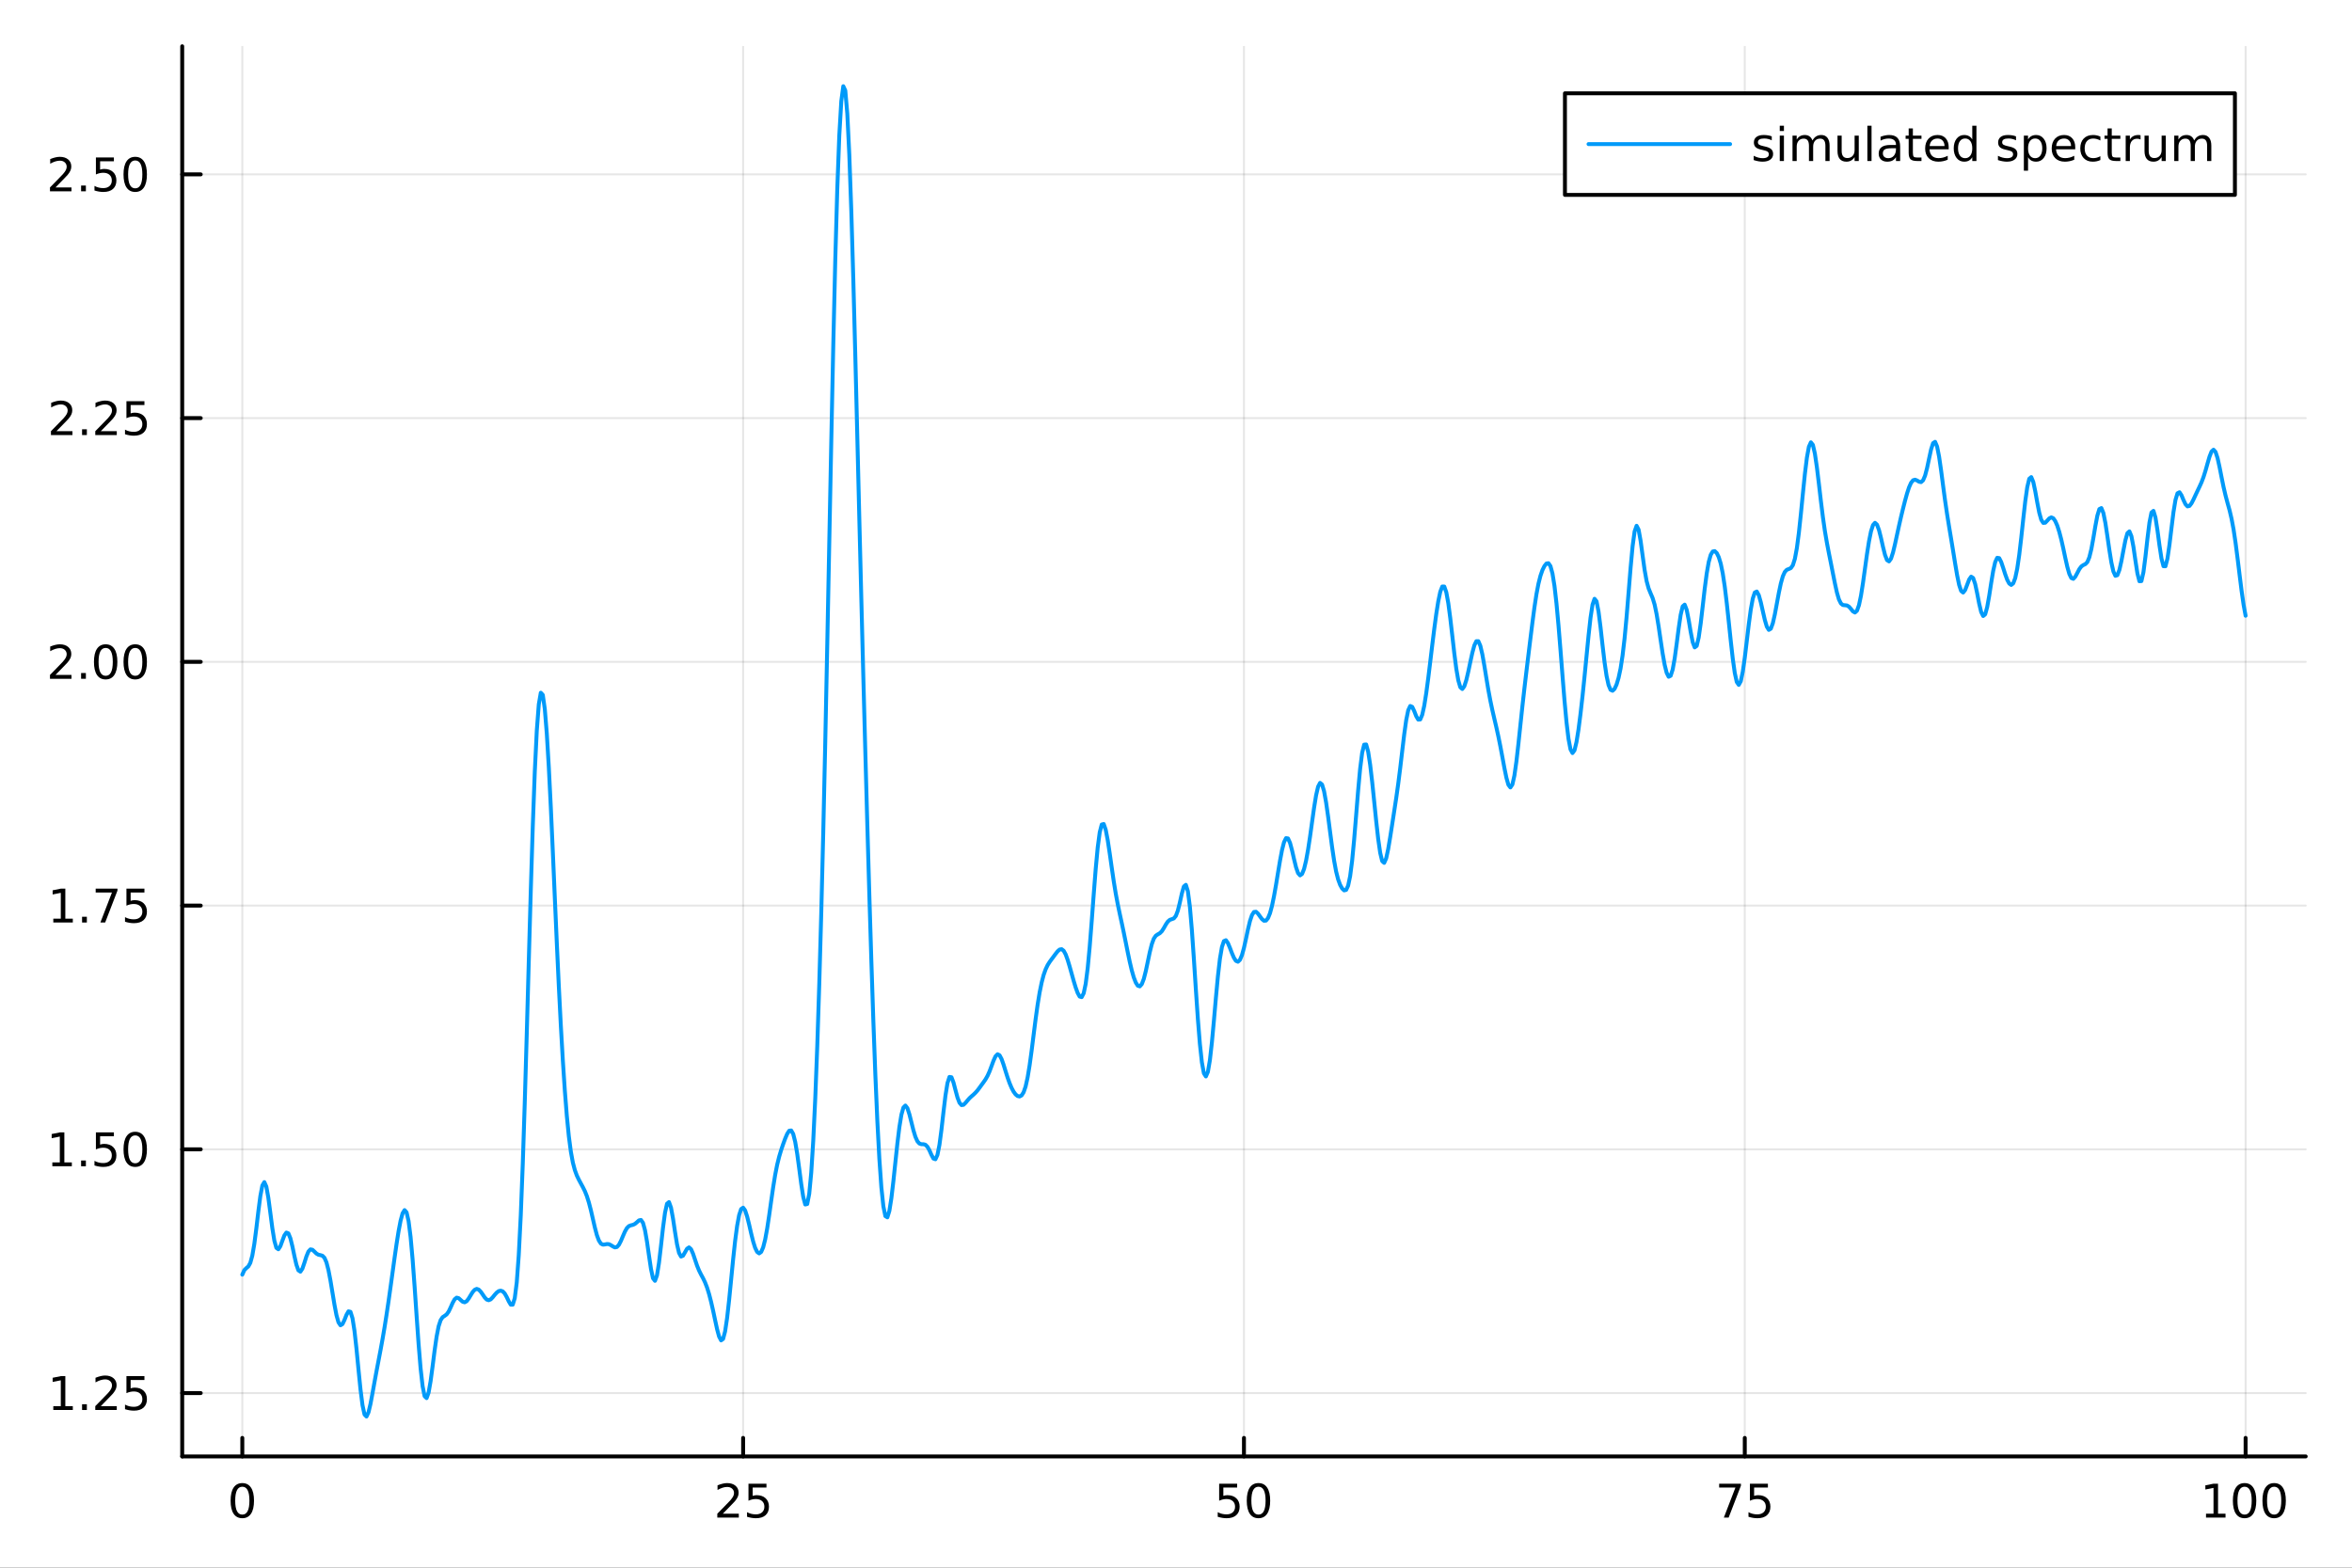 <?xml version="1.0" encoding="utf-8"?>
<svg xmlns="http://www.w3.org/2000/svg" xmlns:xlink="http://www.w3.org/1999/xlink" width="600" height="400" viewBox="0 0 2400 1600">
<rect x="0" y="0" width="2400" height="1600" fill="#333333" stroke="none"/>
<defs>
  <clipPath id="clip060">
    <rect x="0" y="0" width="2400" height="1600"/>
  </clipPath>
</defs>
<path clip-path="url(#clip060)" d="M0 1600 L2400 1600 L2400 0 L0 0  Z" fill="#ffffff" fill-rule="evenodd" fill-opacity="1"/>
<defs>
  <clipPath id="clip061">
    <rect x="480" y="0" width="1681" height="1600"/>
  </clipPath>
</defs>
<path clip-path="url(#clip060)" d="M185.927 1486.45 L2352.76 1486.45 L2352.76 47.244 L185.927 47.244  Z" fill="#ffffff" fill-rule="evenodd" fill-opacity="1"/>
<defs>
  <clipPath id="clip062">
    <rect x="185" y="47" width="2168" height="1440"/>
  </clipPath>
</defs>
<polyline clip-path="url(#clip062)" style="stroke:#000000; stroke-linecap:round; stroke-linejoin:round; stroke-width:2; stroke-opacity:0.1; fill:none" points="247.252,1486.45 247.252,47.244 "/>
<polyline clip-path="url(#clip062)" style="stroke:#000000; stroke-linecap:round; stroke-linejoin:round; stroke-width:2; stroke-opacity:0.1; fill:none" points="758.297,1486.45 758.297,47.244 "/>
<polyline clip-path="url(#clip062)" style="stroke:#000000; stroke-linecap:round; stroke-linejoin:round; stroke-width:2; stroke-opacity:0.1; fill:none" points="1269.34,1486.45 1269.34,47.244 "/>
<polyline clip-path="url(#clip062)" style="stroke:#000000; stroke-linecap:round; stroke-linejoin:round; stroke-width:2; stroke-opacity:0.1; fill:none" points="1780.39,1486.45 1780.39,47.244 "/>
<polyline clip-path="url(#clip062)" style="stroke:#000000; stroke-linecap:round; stroke-linejoin:round; stroke-width:2; stroke-opacity:0.1; fill:none" points="2291.43,1486.45 2291.43,47.244 "/>
<polyline clip-path="url(#clip060)" style="stroke:#000000; stroke-linecap:round; stroke-linejoin:round; stroke-width:4; stroke-opacity:1; fill:none" points="185.927,1486.45 2352.76,1486.45 "/>
<polyline clip-path="url(#clip060)" style="stroke:#000000; stroke-linecap:round; stroke-linejoin:round; stroke-width:4; stroke-opacity:1; fill:none" points="247.252,1486.45 247.252,1467.55 "/>
<polyline clip-path="url(#clip060)" style="stroke:#000000; stroke-linecap:round; stroke-linejoin:round; stroke-width:4; stroke-opacity:1; fill:none" points="758.297,1486.45 758.297,1467.55 "/>
<polyline clip-path="url(#clip060)" style="stroke:#000000; stroke-linecap:round; stroke-linejoin:round; stroke-width:4; stroke-opacity:1; fill:none" points="1269.34,1486.45 1269.34,1467.55 "/>
<polyline clip-path="url(#clip060)" style="stroke:#000000; stroke-linecap:round; stroke-linejoin:round; stroke-width:4; stroke-opacity:1; fill:none" points="1780.39,1486.45 1780.39,1467.55 "/>
<polyline clip-path="url(#clip060)" style="stroke:#000000; stroke-linecap:round; stroke-linejoin:round; stroke-width:4; stroke-opacity:1; fill:none" points="2291.43,1486.45 2291.43,1467.55 "/>
<path clip-path="url(#clip060)" d="M247.252 1517.37 Q243.641 1517.37 241.812 1520.93 Q240.007 1524.47 240.007 1531.6 Q240.007 1538.71 241.812 1542.27 Q243.641 1545.82 247.252 1545.82 Q250.886 1545.82 252.692 1542.27 Q254.521 1538.71 254.521 1531.6 Q254.521 1524.47 252.692 1520.93 Q250.886 1517.37 247.252 1517.37 M247.252 1513.66 Q253.062 1513.66 256.118 1518.27 Q259.197 1522.85 259.197 1531.6 Q259.197 1540.33 256.118 1544.94 Q253.062 1549.52 247.252 1549.52 Q241.442 1549.52 238.363 1544.94 Q235.308 1540.33 235.308 1531.6 Q235.308 1522.85 238.363 1518.27 Q241.442 1513.66 247.252 1513.66 Z" fill="#000000" fill-rule="nonzero" fill-opacity="1" /><path clip-path="url(#clip060)" d="M737.568 1544.91 L753.887 1544.91 L753.887 1548.85 L731.943 1548.85 L731.943 1544.91 Q734.605 1542.16 739.188 1537.53 Q743.795 1532.88 744.975 1531.53 Q747.22 1529.01 748.1 1527.27 Q749.003 1525.51 749.003 1523.82 Q749.003 1521.07 747.058 1519.33 Q745.137 1517.6 742.035 1517.6 Q739.836 1517.6 737.382 1518.36 Q734.952 1519.13 732.174 1520.68 L732.174 1515.95 Q734.998 1514.82 737.452 1514.24 Q739.906 1513.66 741.943 1513.66 Q747.313 1513.66 750.507 1516.35 Q753.702 1519.03 753.702 1523.52 Q753.702 1525.65 752.892 1527.57 Q752.105 1529.47 749.998 1532.07 Q749.419 1532.74 746.318 1535.95 Q743.216 1539.15 737.568 1544.91 Z" fill="#000000" fill-rule="nonzero" fill-opacity="1" /><path clip-path="url(#clip060)" d="M763.748 1514.29 L782.104 1514.29 L782.104 1518.22 L768.03 1518.22 L768.03 1526.7 Q769.049 1526.35 770.068 1526.19 Q771.086 1526 772.105 1526 Q777.892 1526 781.271 1529.17 Q784.651 1532.34 784.651 1537.76 Q784.651 1543.34 781.179 1546.44 Q777.706 1549.52 771.387 1549.52 Q769.211 1549.52 766.943 1549.15 Q764.697 1548.78 762.29 1548.04 L762.29 1543.34 Q764.373 1544.47 766.595 1545.03 Q768.818 1545.58 771.294 1545.58 Q775.299 1545.58 777.637 1543.48 Q779.975 1541.37 779.975 1537.76 Q779.975 1534.15 777.637 1532.04 Q775.299 1529.94 771.294 1529.94 Q769.419 1529.94 767.544 1530.35 Q765.693 1530.77 763.748 1531.65 L763.748 1514.29 Z" fill="#000000" fill-rule="nonzero" fill-opacity="1" /><path clip-path="url(#clip060)" d="M1244.04 1514.29 L1262.4 1514.29 L1262.4 1518.22 L1248.32 1518.22 L1248.32 1526.7 Q1249.34 1526.35 1250.36 1526.19 Q1251.38 1526 1252.4 1526 Q1258.18 1526 1261.56 1529.17 Q1264.94 1532.34 1264.94 1537.76 Q1264.94 1543.34 1261.47 1546.44 Q1258 1549.52 1251.68 1549.52 Q1249.5 1549.52 1247.23 1549.15 Q1244.99 1548.78 1242.58 1548.04 L1242.58 1543.34 Q1244.67 1544.47 1246.89 1545.03 Q1249.11 1545.58 1251.59 1545.58 Q1255.59 1545.58 1257.93 1543.48 Q1260.27 1541.37 1260.27 1537.76 Q1260.27 1534.15 1257.93 1532.04 Q1255.59 1529.94 1251.59 1529.94 Q1249.71 1529.94 1247.84 1530.35 Q1245.98 1530.77 1244.04 1531.65 L1244.04 1514.29 Z" fill="#000000" fill-rule="nonzero" fill-opacity="1" /><path clip-path="url(#clip060)" d="M1284.16 1517.37 Q1280.54 1517.37 1278.72 1520.93 Q1276.91 1524.47 1276.91 1531.6 Q1276.91 1538.71 1278.72 1542.27 Q1280.54 1545.82 1284.16 1545.82 Q1287.79 1545.82 1289.6 1542.27 Q1291.42 1538.71 1291.42 1531.6 Q1291.42 1524.47 1289.6 1520.93 Q1287.79 1517.37 1284.16 1517.37 M1284.16 1513.66 Q1289.97 1513.66 1293.02 1518.27 Q1296.1 1522.85 1296.1 1531.6 Q1296.1 1540.33 1293.02 1544.94 Q1289.97 1549.52 1284.16 1549.52 Q1278.35 1549.52 1275.27 1544.94 Q1272.21 1540.33 1272.21 1531.6 Q1272.21 1522.85 1275.27 1518.27 Q1278.35 1513.66 1284.16 1513.66 Z" fill="#000000" fill-rule="nonzero" fill-opacity="1" /><path clip-path="url(#clip060)" d="M1754.24 1514.29 L1776.46 1514.29 L1776.46 1516.28 L1763.92 1548.85 L1759.03 1548.85 L1770.84 1518.22 L1754.24 1518.22 L1754.24 1514.29 Z" fill="#000000" fill-rule="nonzero" fill-opacity="1" /><path clip-path="url(#clip060)" d="M1785.63 1514.29 L1803.99 1514.29 L1803.99 1518.22 L1789.91 1518.22 L1789.91 1526.7 Q1790.93 1526.35 1791.95 1526.19 Q1792.97 1526 1793.99 1526 Q1799.77 1526 1803.15 1529.17 Q1806.53 1532.34 1806.53 1537.76 Q1806.53 1543.34 1803.06 1546.44 Q1799.59 1549.52 1793.27 1549.52 Q1791.09 1549.52 1788.82 1549.15 Q1786.58 1548.78 1784.17 1548.04 L1784.17 1543.34 Q1786.25 1544.47 1788.48 1545.03 Q1790.7 1545.58 1793.18 1545.58 Q1797.18 1545.58 1799.52 1543.48 Q1801.86 1541.37 1801.86 1537.76 Q1801.86 1534.15 1799.52 1532.04 Q1797.18 1529.94 1793.18 1529.94 Q1791.3 1529.94 1789.43 1530.35 Q1787.57 1530.77 1785.63 1531.65 L1785.63 1514.29 Z" fill="#000000" fill-rule="nonzero" fill-opacity="1" /><path clip-path="url(#clip060)" d="M2251.04 1544.91 L2258.68 1544.91 L2258.68 1518.55 L2250.37 1520.21 L2250.37 1515.95 L2258.63 1514.29 L2263.31 1514.29 L2263.31 1544.91 L2270.94 1544.91 L2270.94 1548.85 L2251.04 1548.85 L2251.04 1544.91 Z" fill="#000000" fill-rule="nonzero" fill-opacity="1" /><path clip-path="url(#clip060)" d="M2290.39 1517.37 Q2286.78 1517.37 2284.95 1520.93 Q2283.14 1524.47 2283.14 1531.6 Q2283.14 1538.71 2284.95 1542.27 Q2286.78 1545.82 2290.39 1545.82 Q2294.02 1545.82 2295.83 1542.27 Q2297.66 1538.71 2297.66 1531.6 Q2297.66 1524.47 2295.83 1520.93 Q2294.02 1517.37 2290.39 1517.37 M2290.39 1513.66 Q2296.2 1513.66 2299.25 1518.27 Q2302.33 1522.85 2302.33 1531.6 Q2302.33 1540.33 2299.25 1544.94 Q2296.2 1549.52 2290.39 1549.52 Q2284.58 1549.52 2281.5 1544.94 Q2278.44 1540.33 2278.44 1531.6 Q2278.44 1522.85 2281.5 1518.27 Q2284.58 1513.66 2290.39 1513.66 Z" fill="#000000" fill-rule="nonzero" fill-opacity="1" /><path clip-path="url(#clip060)" d="M2320.55 1517.37 Q2316.94 1517.37 2315.11 1520.93 Q2313.31 1524.47 2313.31 1531.6 Q2313.31 1538.71 2315.11 1542.27 Q2316.94 1545.82 2320.55 1545.82 Q2324.19 1545.82 2325.99 1542.27 Q2327.82 1538.71 2327.82 1531.6 Q2327.82 1524.47 2325.99 1520.93 Q2324.19 1517.37 2320.55 1517.37 M2320.55 1513.66 Q2326.36 1513.66 2329.42 1518.27 Q2332.5 1522.85 2332.5 1531.6 Q2332.5 1540.33 2329.42 1544.94 Q2326.36 1549.52 2320.55 1549.52 Q2314.74 1549.52 2311.66 1544.94 Q2308.61 1540.33 2308.61 1531.6 Q2308.61 1522.85 2311.66 1518.27 Q2314.74 1513.66 2320.55 1513.66 Z" fill="#000000" fill-rule="nonzero" fill-opacity="1" /><polyline clip-path="url(#clip062)" style="stroke:#000000; stroke-linecap:round; stroke-linejoin:round; stroke-width:2; stroke-opacity:0.1; fill:none" points="185.927,1421.78 2352.76,1421.78 "/>
<polyline clip-path="url(#clip062)" style="stroke:#000000; stroke-linecap:round; stroke-linejoin:round; stroke-width:2; stroke-opacity:0.1; fill:none" points="185.927,1173.02 2352.76,1173.02 "/>
<polyline clip-path="url(#clip062)" style="stroke:#000000; stroke-linecap:round; stroke-linejoin:round; stroke-width:2; stroke-opacity:0.1; fill:none" points="185.927,924.256 2352.76,924.256 "/>
<polyline clip-path="url(#clip062)" style="stroke:#000000; stroke-linecap:round; stroke-linejoin:round; stroke-width:2; stroke-opacity:0.1; fill:none" points="185.927,675.492 2352.76,675.492 "/>
<polyline clip-path="url(#clip062)" style="stroke:#000000; stroke-linecap:round; stroke-linejoin:round; stroke-width:2; stroke-opacity:0.1; fill:none" points="185.927,426.728 2352.76,426.728 "/>
<polyline clip-path="url(#clip062)" style="stroke:#000000; stroke-linecap:round; stroke-linejoin:round; stroke-width:2; stroke-opacity:0.1; fill:none" points="185.927,177.965 2352.76,177.965 "/>
<polyline clip-path="url(#clip060)" style="stroke:#000000; stroke-linecap:round; stroke-linejoin:round; stroke-width:4; stroke-opacity:1; fill:none" points="185.927,1486.45 185.927,47.244 "/>
<polyline clip-path="url(#clip060)" style="stroke:#000000; stroke-linecap:round; stroke-linejoin:round; stroke-width:4; stroke-opacity:1; fill:none" points="185.927,1421.78 204.824,1421.78 "/>
<polyline clip-path="url(#clip060)" style="stroke:#000000; stroke-linecap:round; stroke-linejoin:round; stroke-width:4; stroke-opacity:1; fill:none" points="185.927,1173.02 204.824,1173.02 "/>
<polyline clip-path="url(#clip060)" style="stroke:#000000; stroke-linecap:round; stroke-linejoin:round; stroke-width:4; stroke-opacity:1; fill:none" points="185.927,924.256 204.824,924.256 "/>
<polyline clip-path="url(#clip060)" style="stroke:#000000; stroke-linecap:round; stroke-linejoin:round; stroke-width:4; stroke-opacity:1; fill:none" points="185.927,675.492 204.824,675.492 "/>
<polyline clip-path="url(#clip060)" style="stroke:#000000; stroke-linecap:round; stroke-linejoin:round; stroke-width:4; stroke-opacity:1; fill:none" points="185.927,426.728 204.824,426.728 "/>
<polyline clip-path="url(#clip060)" style="stroke:#000000; stroke-linecap:round; stroke-linejoin:round; stroke-width:4; stroke-opacity:1; fill:none" points="185.927,177.965 204.824,177.965 "/>
<path clip-path="url(#clip060)" d="M54.395 1435.13 L62.034 1435.13 L62.034 1408.76 L53.724 1410.43 L53.724 1406.17 L61.987 1404.5 L66.663 1404.5 L66.663 1435.13 L74.302 1435.13 L74.302 1439.06 L54.395 1439.06 L54.395 1435.13 Z" fill="#000000" fill-rule="nonzero" fill-opacity="1" /><path clip-path="url(#clip060)" d="M83.747 1433.18 L88.631 1433.18 L88.631 1439.06 L83.747 1439.06 L83.747 1433.18 Z" fill="#000000" fill-rule="nonzero" fill-opacity="1" /><path clip-path="url(#clip060)" d="M102.844 1435.13 L119.163 1435.13 L119.163 1439.06 L97.219 1439.06 L97.219 1435.13 Q99.881 1432.37 104.464 1427.74 Q109.071 1423.09 110.251 1421.75 Q112.496 1419.23 113.376 1417.49 Q114.279 1415.73 114.279 1414.04 Q114.279 1411.29 112.334 1409.55 Q110.413 1407.81 107.311 1407.81 Q105.112 1407.81 102.659 1408.58 Q100.228 1409.34 97.45 1410.89 L97.45 1406.17 Q100.274 1405.04 102.728 1404.46 Q105.182 1403.88 107.219 1403.88 Q112.589 1403.88 115.783 1406.56 Q118.978 1409.25 118.978 1413.74 Q118.978 1415.87 118.168 1417.79 Q117.381 1419.69 115.274 1422.28 Q114.695 1422.95 111.594 1426.17 Q108.492 1429.36 102.844 1435.13 Z" fill="#000000" fill-rule="nonzero" fill-opacity="1" /><path clip-path="url(#clip060)" d="M129.024 1404.5 L147.38 1404.5 L147.38 1408.44 L133.306 1408.44 L133.306 1416.91 Q134.325 1416.56 135.344 1416.4 Q136.362 1416.22 137.381 1416.22 Q143.168 1416.22 146.547 1419.39 Q149.927 1422.56 149.927 1427.98 Q149.927 1433.55 146.455 1436.66 Q142.982 1439.73 136.663 1439.73 Q134.487 1439.73 132.219 1439.36 Q129.973 1438.99 127.566 1438.25 L127.566 1433.55 Q129.649 1434.69 131.871 1435.24 Q134.094 1435.8 136.57 1435.8 Q140.575 1435.8 142.913 1433.69 Q145.251 1431.59 145.251 1427.98 Q145.251 1424.36 142.913 1422.26 Q140.575 1420.15 136.57 1420.15 Q134.695 1420.15 132.82 1420.57 Q130.969 1420.98 129.024 1421.86 L129.024 1404.5 Z" fill="#000000" fill-rule="nonzero" fill-opacity="1" /><path clip-path="url(#clip060)" d="M53.4 1186.36 L61.038 1186.36 L61.038 1160 L52.728 1161.67 L52.728 1157.41 L60.992 1155.74 L65.668 1155.74 L65.668 1186.36 L73.307 1186.36 L73.307 1190.3 L53.4 1190.3 L53.4 1186.36 Z" fill="#000000" fill-rule="nonzero" fill-opacity="1" /><path clip-path="url(#clip060)" d="M82.751 1184.42 L87.635 1184.42 L87.635 1190.3 L82.751 1190.3 L82.751 1184.42 Z" fill="#000000" fill-rule="nonzero" fill-opacity="1" /><path clip-path="url(#clip060)" d="M97.867 1155.74 L116.223 1155.74 L116.223 1159.67 L102.149 1159.67 L102.149 1168.15 Q103.168 1167.8 104.186 1167.64 Q105.205 1167.45 106.223 1167.45 Q112.01 1167.45 115.39 1170.62 Q118.77 1173.8 118.77 1179.21 Q118.77 1184.79 115.297 1187.89 Q111.825 1190.97 105.506 1190.97 Q103.33 1190.97 101.061 1190.6 Q98.816 1190.23 96.409 1189.49 L96.409 1184.79 Q98.492 1185.92 100.714 1186.48 Q102.936 1187.04 105.413 1187.04 Q109.418 1187.04 111.756 1184.93 Q114.094 1182.82 114.094 1179.21 Q114.094 1175.6 111.756 1173.49 Q109.418 1171.39 105.413 1171.39 Q103.538 1171.39 101.663 1171.8 Q99.811 1172.22 97.867 1173.1 L97.867 1155.74 Z" fill="#000000" fill-rule="nonzero" fill-opacity="1" /><path clip-path="url(#clip060)" d="M137.982 1158.82 Q134.371 1158.82 132.543 1162.38 Q130.737 1165.92 130.737 1173.05 Q130.737 1180.16 132.543 1183.73 Q134.371 1187.27 137.982 1187.27 Q141.617 1187.27 143.422 1183.73 Q145.251 1180.16 145.251 1173.05 Q145.251 1165.92 143.422 1162.38 Q141.617 1158.82 137.982 1158.82 M137.982 1155.11 Q143.793 1155.11 146.848 1159.72 Q149.927 1164.3 149.927 1173.05 Q149.927 1181.78 146.848 1186.39 Q143.793 1190.97 137.982 1190.97 Q132.172 1190.97 129.094 1186.39 Q126.038 1181.78 126.038 1173.05 Q126.038 1164.3 129.094 1159.72 Q132.172 1155.11 137.982 1155.11 Z" fill="#000000" fill-rule="nonzero" fill-opacity="1" /><path clip-path="url(#clip060)" d="M54.395 937.601 L62.034 937.601 L62.034 911.235 L53.724 912.902 L53.724 908.643 L61.987 906.976 L66.663 906.976 L66.663 937.601 L74.302 937.601 L74.302 941.536 L54.395 941.536 L54.395 937.601 Z" fill="#000000" fill-rule="nonzero" fill-opacity="1" /><path clip-path="url(#clip060)" d="M83.747 935.656 L88.631 935.656 L88.631 941.536 L83.747 941.536 L83.747 935.656 Z" fill="#000000" fill-rule="nonzero" fill-opacity="1" /><path clip-path="url(#clip060)" d="M97.635 906.976 L119.857 906.976 L119.857 908.967 L107.311 941.536 L102.427 941.536 L114.233 910.911 L97.635 910.911 L97.635 906.976 Z" fill="#000000" fill-rule="nonzero" fill-opacity="1" /><path clip-path="url(#clip060)" d="M129.024 906.976 L147.38 906.976 L147.38 910.911 L133.306 910.911 L133.306 919.383 Q134.325 919.036 135.344 918.874 Q136.362 918.689 137.381 918.689 Q143.168 918.689 146.547 921.86 Q149.927 925.031 149.927 930.448 Q149.927 936.027 146.455 939.129 Q142.982 942.207 136.663 942.207 Q134.487 942.207 132.219 941.837 Q129.973 941.467 127.566 940.726 L127.566 936.027 Q129.649 937.161 131.871 937.717 Q134.094 938.272 136.57 938.272 Q140.575 938.272 142.913 936.166 Q145.251 934.059 145.251 930.448 Q145.251 926.837 142.913 924.73 Q140.575 922.624 136.57 922.624 Q134.695 922.624 132.82 923.041 Q130.969 923.457 129.024 924.337 L129.024 906.976 Z" fill="#000000" fill-rule="nonzero" fill-opacity="1" /><path clip-path="url(#clip060)" d="M56.617 688.837 L72.936 688.837 L72.936 692.772 L50.992 692.772 L50.992 688.837 Q53.654 686.082 58.237 681.453 Q62.844 676.8 64.025 675.457 Q66.27 672.934 67.149 671.198 Q68.052 669.439 68.052 667.749 Q68.052 664.995 66.108 663.258 Q64.186 661.522 61.085 661.522 Q58.886 661.522 56.432 662.286 Q54.001 663.05 51.224 664.601 L51.224 659.879 Q54.048 658.745 56.501 658.166 Q58.955 657.587 60.992 657.587 Q66.362 657.587 69.557 660.272 Q72.751 662.957 72.751 667.448 Q72.751 669.578 71.941 671.499 Q71.154 673.397 69.048 675.99 Q68.469 676.661 65.367 679.879 Q62.265 683.073 56.617 688.837 Z" fill="#000000" fill-rule="nonzero" fill-opacity="1" /><path clip-path="url(#clip060)" d="M82.751 686.893 L87.635 686.893 L87.635 692.772 L82.751 692.772 L82.751 686.893 Z" fill="#000000" fill-rule="nonzero" fill-opacity="1" /><path clip-path="url(#clip060)" d="M107.821 661.291 Q104.209 661.291 102.381 664.856 Q100.575 668.397 100.575 675.527 Q100.575 682.633 102.381 686.198 Q104.209 689.74 107.821 689.74 Q111.455 689.74 113.26 686.198 Q115.089 682.633 115.089 675.527 Q115.089 668.397 113.26 664.856 Q111.455 661.291 107.821 661.291 M107.821 657.587 Q113.631 657.587 116.686 662.194 Q119.765 666.777 119.765 675.527 Q119.765 684.254 116.686 688.86 Q113.631 693.443 107.821 693.443 Q102.01 693.443 98.932 688.86 Q95.876 684.254 95.876 675.527 Q95.876 666.777 98.932 662.194 Q102.01 657.587 107.821 657.587 Z" fill="#000000" fill-rule="nonzero" fill-opacity="1" /><path clip-path="url(#clip060)" d="M137.982 661.291 Q134.371 661.291 132.543 664.856 Q130.737 668.397 130.737 675.527 Q130.737 682.633 132.543 686.198 Q134.371 689.74 137.982 689.74 Q141.617 689.74 143.422 686.198 Q145.251 682.633 145.251 675.527 Q145.251 668.397 143.422 664.856 Q141.617 661.291 137.982 661.291 M137.982 657.587 Q143.793 657.587 146.848 662.194 Q149.927 666.777 149.927 675.527 Q149.927 684.254 146.848 688.86 Q143.793 693.443 137.982 693.443 Q132.172 693.443 129.094 688.86 Q126.038 684.254 126.038 675.527 Q126.038 666.777 129.094 662.194 Q132.172 657.587 137.982 657.587 Z" fill="#000000" fill-rule="nonzero" fill-opacity="1" /><path clip-path="url(#clip060)" d="M57.612 440.073 L73.932 440.073 L73.932 444.008 L51.987 444.008 L51.987 440.073 Q54.65 437.319 59.233 432.689 Q63.839 428.036 65.02 426.694 Q67.265 424.17 68.145 422.434 Q69.048 420.675 69.048 418.985 Q69.048 416.231 67.103 414.495 Q65.182 412.759 62.08 412.759 Q59.881 412.759 57.427 413.522 Q54.997 414.286 52.219 415.837 L52.219 411.115 Q55.043 409.981 57.497 409.402 Q59.95 408.823 61.987 408.823 Q67.358 408.823 70.552 411.509 Q73.747 414.194 73.747 418.684 Q73.747 420.814 72.936 422.735 Q72.149 424.633 70.043 427.226 Q69.464 427.897 66.362 431.115 Q63.261 434.309 57.612 440.073 Z" fill="#000000" fill-rule="nonzero" fill-opacity="1" /><path clip-path="url(#clip060)" d="M83.747 438.129 L88.631 438.129 L88.631 444.008 L83.747 444.008 L83.747 438.129 Z" fill="#000000" fill-rule="nonzero" fill-opacity="1" /><path clip-path="url(#clip060)" d="M102.844 440.073 L119.163 440.073 L119.163 444.008 L97.219 444.008 L97.219 440.073 Q99.881 437.319 104.464 432.689 Q109.071 428.036 110.251 426.694 Q112.496 424.17 113.376 422.434 Q114.279 420.675 114.279 418.985 Q114.279 416.231 112.334 414.495 Q110.413 412.759 107.311 412.759 Q105.112 412.759 102.659 413.522 Q100.228 414.286 97.45 415.837 L97.45 411.115 Q100.274 409.981 102.728 409.402 Q105.182 408.823 107.219 408.823 Q112.589 408.823 115.783 411.509 Q118.978 414.194 118.978 418.684 Q118.978 420.814 118.168 422.735 Q117.381 424.633 115.274 427.226 Q114.695 427.897 111.594 431.115 Q108.492 434.309 102.844 440.073 Z" fill="#000000" fill-rule="nonzero" fill-opacity="1" /><path clip-path="url(#clip060)" d="M129.024 409.448 L147.38 409.448 L147.38 413.383 L133.306 413.383 L133.306 421.856 Q134.325 421.508 135.344 421.346 Q136.362 421.161 137.381 421.161 Q143.168 421.161 146.547 424.333 Q149.927 427.504 149.927 432.92 Q149.927 438.499 146.455 441.601 Q142.982 444.68 136.663 444.68 Q134.487 444.68 132.219 444.309 Q129.973 443.939 127.566 443.198 L127.566 438.499 Q129.649 439.633 131.871 440.189 Q134.094 440.744 136.57 440.744 Q140.575 440.744 142.913 438.638 Q145.251 436.532 145.251 432.92 Q145.251 429.309 142.913 427.203 Q140.575 425.096 136.57 425.096 Q134.695 425.096 132.82 425.513 Q130.969 425.93 129.024 426.809 L129.024 409.448 Z" fill="#000000" fill-rule="nonzero" fill-opacity="1" /><path clip-path="url(#clip060)" d="M56.617 191.309 L72.936 191.309 L72.936 195.245 L50.992 195.245 L50.992 191.309 Q53.654 188.555 58.237 183.925 Q62.844 179.272 64.025 177.93 Q66.27 175.407 67.149 173.671 Q68.052 171.911 68.052 170.222 Q68.052 167.467 66.108 165.731 Q64.186 163.995 61.085 163.995 Q58.886 163.995 56.432 164.759 Q54.001 165.522 51.224 167.073 L51.224 162.351 Q54.048 161.217 56.501 160.638 Q58.955 160.06 60.992 160.06 Q66.362 160.06 69.557 162.745 Q72.751 165.43 72.751 169.921 Q72.751 172.05 71.941 173.971 Q71.154 175.87 69.048 178.462 Q68.469 179.133 65.367 182.351 Q62.265 185.546 56.617 191.309 Z" fill="#000000" fill-rule="nonzero" fill-opacity="1" /><path clip-path="url(#clip060)" d="M82.751 189.365 L87.635 189.365 L87.635 195.245 L82.751 195.245 L82.751 189.365 Z" fill="#000000" fill-rule="nonzero" fill-opacity="1" /><path clip-path="url(#clip060)" d="M97.867 160.685 L116.223 160.685 L116.223 164.62 L102.149 164.62 L102.149 173.092 Q103.168 172.745 104.186 172.583 Q105.205 172.397 106.223 172.397 Q112.01 172.397 115.39 175.569 Q118.77 178.74 118.77 184.157 Q118.77 189.735 115.297 192.837 Q111.825 195.916 105.506 195.916 Q103.33 195.916 101.061 195.545 Q98.816 195.175 96.409 194.434 L96.409 189.735 Q98.492 190.87 100.714 191.425 Q102.936 191.981 105.413 191.981 Q109.418 191.981 111.756 189.874 Q114.094 187.768 114.094 184.157 Q114.094 180.546 111.756 178.439 Q109.418 176.333 105.413 176.333 Q103.538 176.333 101.663 176.749 Q99.811 177.166 97.867 178.046 L97.867 160.685 Z" fill="#000000" fill-rule="nonzero" fill-opacity="1" /><path clip-path="url(#clip060)" d="M137.982 163.763 Q134.371 163.763 132.543 167.328 Q130.737 170.87 130.737 177.999 Q130.737 185.106 132.543 188.67 Q134.371 192.212 137.982 192.212 Q141.617 192.212 143.422 188.67 Q145.251 185.106 145.251 177.999 Q145.251 170.87 143.422 167.328 Q141.617 163.763 137.982 163.763 M137.982 160.06 Q143.793 160.06 146.848 164.666 Q149.927 169.249 149.927 177.999 Q149.927 186.726 146.848 191.333 Q143.793 195.916 137.982 195.916 Q132.172 195.916 129.094 191.333 Q126.038 186.726 126.038 177.999 Q126.038 169.249 129.094 164.666 Q132.172 160.06 137.982 160.06 Z" fill="#000000" fill-rule="nonzero" fill-opacity="1" /><polyline clip-path="url(#clip062)" style="stroke:#009af9; stroke-linecap:round; stroke-linejoin:round; stroke-width:4; stroke-opacity:1; fill:none" points="247.252,1300.91 249.296,1296.35 251.34,1294.26 253.385,1292.56 255.429,1288.88 257.473,1281.47 259.517,1269.51 261.561,1253.79 263.606,1236.49 265.65,1220.76 267.694,1209.97 269.738,1206.49 271.782,1211.05 273.826,1222.51 275.871,1237.93 277.915,1253.66 279.959,1266.27 282.003,1273.55 284.047,1275.03 286.092,1271.89 288.136,1266.29 290.18,1260.9 292.224,1257.97 294.268,1258.8 296.312,1263.78 298.357,1272.04 300.401,1281.86 302.445,1290.74 304.489,1296.52 306.533,1297.87 308.577,1294.78 310.622,1288.84 312.666,1282.33 314.71,1277.35 316.754,1275.13 318.798,1275.49 320.843,1277.38 322.887,1279.4 324.931,1280.59 326.975,1281.01 329.019,1281.62 331.063,1283.67 333.108,1288.38 335.152,1296.24 337.196,1306.88 339.24,1319.22 341.284,1331.6 343.329,1342.27 345.373,1349.55 347.417,1352.61 349.461,1351.4 351.505,1347.16 353.549,1341.94 355.594,1338.36 357.638,1338.87 359.682,1345.38 361.726,1358.35 363.77,1376.67 365.814,1397.81 367.859,1418.17 369.903,1434.22 371.947,1443.65 373.991,1445.72 376.035,1441.4 378.08,1432.75 380.124,1421.82 382.168,1410.46 384.212,1399.35 386.256,1388.62 388.3,1377.91 390.345,1366.72 392.389,1354.76 394.433,1341.83 396.477,1328.06 398.521,1313.55 400.566,1298.67 402.61,1283.81 404.654,1269.57 406.698,1256.66 408.742,1245.92 410.786,1238.39 412.831,1235.06 414.875,1237.36 416.919,1246.26 418.963,1262.39 421.007,1285.19 423.051,1312.9 425.096,1342.92 427.14,1371.78 429.184,1396.58 431.228,1414.74 433.272,1425.02 435.317,1426.94 437.361,1421.25 439.405,1409.54 441.449,1394.27 443.493,1378.22 445.537,1364.09 447.582,1353.59 449.626,1347.34 451.67,1344.33 453.714,1342.99 455.758,1341.48 457.803,1338.62 459.847,1334.36 461.891,1329.72 463.935,1326.06 465.979,1324.39 468.023,1324.92 470.068,1326.76 472.112,1328.57 474.156,1329.13 476.2,1328.01 478.244,1325.29 480.288,1321.91 482.333,1318.65 484.377,1316.37 486.421,1315.45 488.465,1316.16 490.509,1318.25 492.554,1321.14 494.598,1324.18 496.642,1326.36 498.686,1327.02 500.73,1326.15 502.774,1324.04 504.819,1321.48 506.863,1319.24 508.907,1317.71 510.951,1317.24 512.995,1318 515.04,1320.17 517.084,1323.8 519.128,1328.12 521.172,1331.56 523.216,1331.53 525.26,1324.95 527.305,1308.81 529.349,1280.91 531.393,1240.46 533.437,1187.81 535.481,1124.85 537.525,1054.66 539.57,981.131 541.614,909.01 543.658,843.066 545.702,787.594 547.746,745.694 549.791,718.849 551.835,707.03 553.879,709.196 555.923,723.654 557.967,748.812 560.011,782.929 562.056,823.887 564.1,869.319 566.144,916.482 568.188,962.88 570.232,1006.7 572.277,1046.67 574.321,1082.27 576.365,1113.15 578.409,1139.05 580.453,1159.74 582.497,1175.34 584.542,1186.5 586.586,1194.23 588.63,1199.79 590.674,1204.04 592.718,1207.84 594.762,1211.6 596.807,1215.7 598.851,1220.81 600.895,1227.27 602.939,1235.15 604.983,1244.04 607.028,1252.89 609.072,1260.6 611.116,1266.12 613.16,1269.24 615.204,1270.3 617.248,1270.09 619.293,1269.67 621.337,1269.82 623.381,1270.83 625.425,1272.14 627.469,1273.12 629.513,1272.69 631.558,1270.45 633.602,1266.47 635.646,1261.6 637.69,1256.94 639.734,1253.34 641.779,1251.35 643.823,1250.56 645.867,1250.1 647.911,1249.11 649.955,1247.4 651.999,1245.54 654.044,1245.1 656.088,1248 658.132,1255.4 660.176,1267.08 662.22,1281.37 664.265,1295.08 666.309,1304.61 668.353,1307.23 670.397,1301.64 672.441,1288.88 674.485,1271.44 676.53,1253.14 678.574,1237.83 680.618,1228.54 682.662,1226.86 684.706,1232.54 686.75,1243.73 688.795,1257.33 690.839,1269.91 692.883,1278.7 694.927,1282.46 696.971,1281.61 699.016,1278.05 701.06,1274.47 703.104,1273.1 705.148,1274.94 707.192,1279.59 709.236,1285.66 711.281,1291.71 713.325,1296.71 715.369,1300.81 717.413,1304.57 719.457,1308.85 721.502,1314.14 723.546,1320.71 725.59,1328.61 727.634,1337.57 729.678,1347.2 731.722,1356.59 733.767,1364.11 735.811,1368.01 737.855,1366.53 739.899,1358.84 741.943,1345.17 743.987,1326.91 746.032,1306.21 748.076,1285.4 750.12,1266.54 752.164,1251.15 754.208,1240.16 756.253,1233.99 758.297,1232.57 760.341,1235.39 762.385,1241.6 764.429,1249.86 766.473,1258.82 768.518,1267.07 770.562,1273.59 772.606,1277.75 774.65,1279.22 776.694,1277.76 778.739,1273.07 780.783,1265.04 782.827,1253.87 784.871,1240.38 786.915,1225.78 788.959,1211.62 791.004,1199.03 793.048,1188.66 795.092,1180.44 797.136,1173.6 799.18,1167.6 801.224,1162 803.269,1157.22 805.313,1154.05 807.357,1153.76 809.401,1157.35 811.445,1165.45 813.49,1177.7 815.534,1192.76 817.578,1208.4 819.622,1221.57 821.666,1229.3 823.71,1228.83 825.755,1218.34 827.799,1196.81 829.843,1164.34 831.887,1121.25 833.931,1067.98 835.976,1004.85 838.02,931.853 840.064,849.059 842.108,757.102 844.152,657.661 846.196,553.948 848.241,450.364 850.285,352.268 852.329,264.979 854.373,192.709 856.417,138.332 858.461,103.264 860.506,87.976 862.55,92.371 864.594,115.977 866.638,157.711 868.682,215.346 870.727,285.432 872.771,363.785 874.815,446.333 876.859,529.546 878.903,611.387 880.947,690.95 882.992,767.946 885.036,842.195 887.08,913.287 889.124,980.232 891.168,1041.89 893.213,1096.99 895.257,1144.19 897.301,1182.6 899.345,1211.71 901.389,1231.15 903.433,1241.18 905.478,1242.43 907.522,1235.82 909.566,1222.94 911.61,1205.6 913.654,1186.2 915.698,1167.05 917.743,1150.34 919.787,1137.78 921.831,1130.39 923.875,1128.34 925.919,1131 927.964,1137.28 930.008,1145.38 932.052,1153.56 934.096,1160.26 936.14,1164.82 938.184,1167.11 940.229,1167.79 942.273,1167.8 944.317,1168.34 946.361,1170.4 948.405,1174.03 950.45,1178.65 952.494,1182.44 954.538,1183.14 956.582,1178.71 958.626,1168.4 960.67,1152.98 962.715,1135.05 964.759,1118.12 966.803,1105.45 968.847,1099.13 970.891,1099.45 972.935,1104.79 974.98,1112.6 977.024,1120.14 979.068,1125.49 981.112,1127.87 983.156,1127.58 985.201,1125.62 987.245,1123.14 989.289,1120.82 991.333,1118.92 993.377,1117.17 995.421,1115.19 997.466,1112.87 999.51,1110.15 1001.55,1107.34 1003.6,1104.54 1005.64,1101.6 1007.69,1098.02 1009.73,1093.49 1011.77,1088.04 1013.82,1082.47 1015.86,1078.03 1017.91,1075.97 1019.95,1077 1022,1080.82 1024.04,1086.6 1026.08,1093.2 1028.13,1099.67 1030.17,1105.43 1032.22,1110.28 1034.26,1114.13 1036.31,1116.94 1038.35,1118.62 1040.39,1119.08 1042.44,1118 1044.48,1114.84 1046.53,1108.92 1048.57,1099.75 1050.61,1087.39 1052.66,1072.46 1054.7,1056.25 1056.75,1040.16 1058.79,1025.46 1060.84,1012.95 1062.88,1002.88 1064.92,995.073 1066.97,989.297 1069.01,985.018 1071.06,981.768 1073.1,978.963 1075.14,976.254 1077.19,973.468 1079.23,970.905 1081.28,969.087 1083.32,968.75 1085.37,970.327 1087.41,974.051 1089.45,979.685 1091.5,986.51 1093.54,993.8 1095.59,1001.12 1097.63,1007.84 1099.67,1013.44 1101.72,1017.12 1103.76,1017.67 1105.81,1013.72 1107.85,1004.06 1109.9,988.094 1111.94,966.273 1113.98,940.342 1116.03,912.796 1118.07,886.719 1120.12,864.892 1122.16,849.532 1124.2,841.549 1126.25,841.005 1128.29,846.887 1130.34,857.525 1132.38,871.052 1134.43,885.546 1136.47,899.465 1138.51,911.949 1140.56,922.831 1142.6,932.605 1144.65,942.044 1146.69,951.733 1148.73,961.816 1150.78,972.01 1152.82,981.718 1154.87,990.395 1156.91,997.507 1158.96,1002.82 1161,1006 1163.04,1006.7 1165.09,1004.41 1167.13,999.111 1169.18,991.103 1171.22,981.466 1173.26,971.733 1175.31,963.601 1177.35,957.997 1179.4,954.987 1181.44,953.607 1183.49,952.447 1185.53,950.454 1187.57,947.252 1189.62,943.592 1191.66,940.56 1193.71,938.789 1195.75,938.112 1197.8,937.343 1199.84,934.803 1201.88,929.41 1203.93,921.146 1205.97,911.945 1208.02,904.734 1210.06,903.066 1212.1,909.541 1214.15,925.199 1216.19,949.106 1218.24,978.581 1220.28,1010.15 1222.33,1040.07 1224.37,1065.41 1226.41,1084.24 1228.46,1095.45 1230.5,1098.64 1232.55,1093.95 1234.59,1081.98 1236.63,1063.9 1238.68,1041.74 1240.72,1018.28 1242.77,996.348 1244.81,978.582 1246.86,966.577 1248.9,960.5 1250.94,959.604 1252.99,962.51 1255.03,967.386 1257.08,972.818 1259.12,977.546 1261.16,980.684 1263.21,981.543 1265.25,979.65 1267.3,974.844 1269.34,967.44 1271.39,958.242 1273.43,948.6 1275.47,940.068 1277.52,933.941 1279.56,930.787 1281.61,930.528 1283.65,932.4 1285.69,935.275 1287.74,938.04 1289.78,939.724 1291.83,939.552 1293.87,937.062 1295.92,932.043 1297.96,924.538 1300,914.687 1302.05,903.169 1304.09,890.684 1306.14,878.403 1308.18,867.563 1310.22,859.56 1312.27,855.402 1314.31,855.741 1316.36,860.241 1318.4,867.849 1320.45,876.847 1322.49,885.148 1324.53,891.059 1326.58,893.421 1328.62,892 1330.67,886.894 1332.71,878.464 1334.76,867.189 1336.8,853.74 1338.84,838.968 1340.89,824.415 1342.93,811.784 1344.98,802.911 1347.02,799.016 1349.06,800.693 1351.11,807.595 1353.15,818.93 1355.2,833.317 1357.24,849.088 1359.29,864.604 1361.33,878.342 1363.37,889.379 1365.42,897.463 1367.46,903.066 1369.51,906.784 1371.55,908.729 1373.59,908.264 1375.64,903.946 1377.68,894.297 1379.73,878.461 1381.77,857.009 1383.82,832.042 1385.86,806.749 1387.9,784.523 1389.95,768.358 1391.99,760.002 1394.04,759.822 1396.08,767.161 1398.12,780.472 1400.17,797.975 1402.21,817.701 1404.26,837.82 1406.3,856.054 1408.35,870.352 1410.39,878.866 1412.43,880.655 1414.48,876.035 1416.52,866.568 1418.57,854.341 1420.61,841.202 1422.65,828.019 1424.7,814.551 1426.74,800.043 1428.79,783.887 1430.83,766.53 1432.88,749.44 1434.92,734.877 1436.96,724.9 1439.01,720.541 1441.05,721.433 1443.1,725.737 1445.14,730.967 1447.18,734.437 1449.23,734.288 1451.27,729.5 1453.32,720.246 1455.36,707.365 1457.41,692.004 1459.45,675.288 1461.49,658.284 1463.54,641.821 1465.58,626.625 1467.63,613.686 1469.67,603.965 1471.72,598.625 1473.76,598.631 1475.8,604.403 1477.85,615.587 1479.89,631.068 1481.94,648.893 1483.98,666.788 1486.02,682.58 1488.07,694.429 1490.11,701.414 1492.16,703.21 1494.2,700.434 1496.25,694.062 1498.29,685.335 1500.33,675.614 1502.38,666.258 1504.42,658.705 1506.47,654.405 1508.51,654.388 1510.55,659.057 1512.6,667.837 1514.64,679.404 1516.69,692.021 1518.73,704.196 1520.78,715.128 1522.82,724.796 1524.86,733.633 1526.91,742.393 1528.95,751.655 1531,761.793 1533.04,772.696 1535.08,783.693 1537.13,793.701 1539.17,800.937 1541.22,803.674 1543.26,800.656 1545.31,791.56 1547.35,777.211 1549.39,759.281 1551.44,739.905 1553.48,720.659 1555.53,702.459 1557.57,685.21 1559.61,668.4 1561.66,651.682 1563.7,635.306 1565.75,619.923 1567.79,606.533 1569.84,595.788 1571.88,587.707 1573.92,581.824 1575.97,577.686 1578.01,575.14 1580.06,574.821 1582.1,577.784 1584.14,585.258 1586.19,597.913 1588.23,615.793 1590.28,638.052 1592.32,663.206 1594.37,689.477 1596.41,714.733 1598.45,736.813 1600.5,753.975 1602.54,764.761 1604.59,768.585 1606.63,765.777 1608.67,757.313 1610.72,744.503 1612.76,728.612 1614.81,710.508 1616.85,690.654 1618.9,669.715 1620.94,648.933 1622.98,630.474 1625.03,617.107 1627.07,611.146 1629.12,613.719 1631.16,624.225 1633.21,640.291 1635.25,658.603 1637.29,675.897 1639.34,689.797 1641.38,699.138 1643.43,704.011 1645.47,704.989 1647.51,703.053 1649.56,698.614 1651.6,691.836 1653.65,682.223 1655.69,668.994 1657.74,651.45 1659.78,629.641 1661.82,604.816 1663.87,579.531 1665.91,557.507 1667.96,542.387 1670,536.625 1672.04,540.545 1674.09,551.947 1676.13,567.008 1678.18,581.707 1680.22,593.087 1682.27,600.579 1684.31,605.587 1686.35,610.358 1688.4,617.092 1690.44,626.956 1692.49,639.494 1694.53,653.411 1696.57,666.951 1698.62,678.436 1700.66,686.67 1702.71,690.704 1704.75,689.71 1706.8,683.382 1708.84,672.102 1710.88,657.169 1712.93,641.289 1714.97,627.491 1717.02,618.854 1719.06,617.106 1721.1,622.361 1723.15,632.733 1725.19,644.951 1727.24,655.353 1729.28,660.74 1731.33,659.194 1733.37,650.586 1735.41,636.244 1737.46,618.669 1739.5,600.83 1741.55,585.28 1743.59,573.588 1745.63,566.272 1747.68,562.864 1749.72,562.47 1751.77,564.418 1753.81,568.573 1755.86,575.245 1757.9,585.122 1759.94,598.563 1761.99,615.381 1764.03,634.451 1766.08,654.086 1768.12,672.207 1770.17,686.767 1772.21,696.038 1774.25,698.987 1776.3,695.3 1778.34,685.607 1780.39,671.211 1782.43,654.271 1784.47,637.136 1786.52,621.987 1788.56,610.852 1790.61,604.693 1792.65,603.734 1794.7,607.44 1796.74,614.668 1798.78,623.719 1800.83,632.646 1802.87,639.562 1804.92,642.862 1806.96,641.653 1809,636.093 1811.05,627.06 1813.09,616.128 1815.14,605.079 1817.18,595.433 1819.23,588.148 1821.27,583.648 1823.31,581.499 1825.36,580.724 1827.4,579.782 1829.45,576.862 1831.49,570.398 1833.53,559.432 1835.58,543.811 1837.62,524.62 1839.67,503.786 1841.71,483.82 1843.76,467.189 1845.8,455.985 1847.84,451.452 1849.89,454.037 1851.93,462.996 1853.98,476.981 1856.02,493.853 1858.06,511.425 1860.11,527.833 1862.15,542.072 1864.2,554.027 1866.24,564.688 1868.29,574.903 1870.33,585.274 1872.37,595.504 1874.42,604.757 1876.46,611.784 1878.51,615.918 1880.55,617.527 1882.59,617.702 1884.64,617.931 1886.68,619.168 1888.73,621.47 1890.77,624 1892.82,625.139 1894.86,623.341 1896.9,617.656 1898.95,607.949 1900.99,595.032 1903.04,580.325 1905.08,565.619 1907.13,552.525 1909.17,542.356 1911.21,535.918 1913.26,533.591 1915.3,535.455 1917.35,540.968 1919.39,549.048 1921.43,558.16 1923.48,566.315 1925.52,571.638 1927.57,572.965 1929.61,570.14 1931.66,563.796 1933.7,555.273 1935.74,545.826 1937.79,536.471 1939.83,527.496 1941.88,519.017 1943.92,511.011 1945.96,503.648 1948.01,497.369 1950.05,492.79 1952.1,490.173 1954.14,489.583 1956.19,490.389 1958.23,491.659 1960.27,492.061 1962.32,490.234 1964.36,485.469 1966.41,477.671 1968.45,468.04 1970.49,458.668 1972.54,452.268 1974.58,450.932 1976.63,455.716 1978.67,466.072 1980.72,480.208 1982.76,495.803 1984.8,511.029 1986.85,524.915 1988.89,537.649 1990.94,549.916 1992.98,562.342 1995.02,575.022 1997.07,587.05 1999.11,596.962 2001.16,603.137 2003.2,604.769 2005.25,602.16 2007.29,596.887 2009.33,591.471 2011.38,588.556 2013.42,589.918 2015.47,595.971 2017.51,605.509 2019.55,616.023 2021.6,624.626 2023.64,628.704 2025.69,627.03 2027.73,619.655 2029.78,608.179 2031.82,594.941 2033.86,582.681 2035.91,573.689 2037.95,569.3 2040,569.613 2042.04,573.588 2044.08,579.647 2046.13,586.105 2048.17,591.693 2050.22,595.522 2052.26,596.985 2054.31,595.397 2056.35,590.023 2058.39,580.358 2060.44,566.34 2062.48,548.905 2064.53,529.879 2066.57,511.761 2068.62,497.28 2070.66,488.636 2072.7,486.923 2074.75,491.81 2076.79,501.359 2078.84,512.854 2080.88,523.284 2082.92,530.527 2084.97,533.685 2087.01,533.47 2089.06,531.355 2091.1,529.091 2093.15,528.058 2095.19,528.928 2097.23,531.849 2099.28,536.513 2101.32,542.907 2103.37,550.742 2105.41,559.812 2107.45,569.432 2109.5,578.51 2111.54,585.729 2113.59,589.93 2115.63,590.76 2117.68,588.55 2119.72,584.752 2121.76,580.856 2123.81,578.14 2125.85,576.705 2127.9,575.747 2129.94,573.655 2131.98,568.764 2134.03,560.431 2136.07,549.203 2138.12,536.961 2140.16,526.274 2142.21,519.563 2144.25,518.526 2146.29,523.524 2148.34,533.712 2150.38,547.15 2152.43,561.412 2154.47,574.101 2156.51,583.254 2158.56,587.673 2160.6,587.026 2162.65,581.669 2164.69,572.657 2166.74,561.788 2168.78,551.393 2170.82,544.131 2172.87,542.339 2174.91,547.22 2176.96,558.01 2179,572.092 2181.04,585.25 2183.09,593.242 2185.13,593.056 2187.18,584.038 2189.22,568.24 2191.27,549.755 2193.31,533.375 2195.35,523.116 2197.4,521.386 2199.44,528.144 2201.49,541.149 2203.53,556.527 2205.58,569.982 2207.62,577.859 2209.66,577.929 2211.71,570.02 2213.75,555.974 2215.8,538.931 2217.84,522.605 2219.88,510.193 2221.93,503.439 2223.97,502.374 2226.02,505.479 2228.06,510.374 2230.11,514.66 2232.15,516.822 2234.19,516.327 2236.24,513.672 2238.28,509.718 2240.33,505.289 2242.37,500.973 2244.41,496.711 2246.46,492.193 2248.5,486.79 2250.55,480.266 2252.59,472.972 2254.64,465.985 2256.68,460.81 2258.72,458.986 2260.77,461.279 2262.81,467.496 2264.86,476.75 2266.9,487.103 2268.94,497.119 2270.99,505.847 2273.03,513.473 2275.08,520.831 2277.12,529.53 2279.17,540.488 2281.21,554.176 2283.25,569.983 2285.3,586.765 2287.34,603.053 2289.39,617.371 2291.43,628.432 "/>
<path clip-path="url(#clip060)" d="M1596.88 198.898 L2280.53 198.898 L2280.53 95.218 L1596.88 95.218  Z" fill="#ffffff" fill-rule="evenodd" fill-opacity="1"/>
<polyline clip-path="url(#clip060)" style="stroke:#000000; stroke-linecap:round; stroke-linejoin:round; stroke-width:4; stroke-opacity:1; fill:none" points="1596.88,198.898 2280.53,198.898 2280.53,95.218 1596.88,95.218 1596.88,198.898 "/>
<polyline clip-path="url(#clip060)" style="stroke:#009af9; stroke-linecap:round; stroke-linejoin:round; stroke-width:4; stroke-opacity:1; fill:none" points="1620.96,147.058 1765.41,147.058 "/>
<path clip-path="url(#clip060)" d="M1807.91 139.176 L1807.91 143.203 Q1806.11 142.277 1804.16 141.815 Q1802.22 141.352 1800.14 141.352 Q1796.96 141.352 1795.37 142.324 Q1793.79 143.296 1793.79 145.24 Q1793.79 146.722 1794.93 147.578 Q1796.06 148.412 1799.49 149.176 L1800.95 149.5 Q1805.48 150.472 1807.38 152.254 Q1809.3 154.014 1809.3 157.185 Q1809.3 160.796 1806.43 162.902 Q1803.58 165.009 1798.58 165.009 Q1796.5 165.009 1794.23 164.592 Q1791.99 164.199 1789.49 163.388 L1789.49 158.99 Q1791.85 160.217 1794.14 160.842 Q1796.43 161.444 1798.68 161.444 Q1801.69 161.444 1803.31 160.426 Q1804.93 159.384 1804.93 157.509 Q1804.93 155.773 1803.75 154.847 Q1802.59 153.921 1798.63 153.064 L1797.15 152.717 Q1793.19 151.884 1791.43 150.171 Q1789.67 148.435 1789.67 145.426 Q1789.67 141.768 1792.27 139.778 Q1794.86 137.787 1799.63 137.787 Q1801.99 137.787 1804.07 138.134 Q1806.15 138.481 1807.91 139.176 Z" fill="#000000" fill-rule="nonzero" fill-opacity="1" /><path clip-path="url(#clip060)" d="M1816.08 138.412 L1820.34 138.412 L1820.34 164.338 L1816.08 164.338 L1816.08 138.412 M1816.08 128.319 L1820.34 128.319 L1820.34 133.713 L1816.08 133.713 L1816.08 128.319 Z" fill="#000000" fill-rule="nonzero" fill-opacity="1" /><path clip-path="url(#clip060)" d="M1849.44 143.389 Q1851.04 140.518 1853.26 139.153 Q1855.48 137.787 1858.49 137.787 Q1862.54 137.787 1864.74 140.634 Q1866.94 143.458 1866.94 148.689 L1866.94 164.338 L1862.66 164.338 L1862.66 148.828 Q1862.66 145.102 1861.34 143.296 Q1860.02 141.49 1857.31 141.49 Q1854 141.49 1852.08 143.69 Q1850.16 145.889 1850.16 149.685 L1850.16 164.338 L1845.88 164.338 L1845.88 148.828 Q1845.88 145.078 1844.56 143.296 Q1843.24 141.49 1840.48 141.49 Q1837.22 141.49 1835.3 143.713 Q1833.38 145.912 1833.38 149.685 L1833.38 164.338 L1829.09 164.338 L1829.09 138.412 L1833.38 138.412 L1833.38 142.44 Q1834.83 140.055 1836.87 138.921 Q1838.91 137.787 1841.71 137.787 Q1844.53 137.787 1846.5 139.222 Q1848.49 140.657 1849.44 143.389 Z" fill="#000000" fill-rule="nonzero" fill-opacity="1" /><path clip-path="url(#clip060)" d="M1875 154.106 L1875 138.412 L1879.26 138.412 L1879.26 153.944 Q1879.26 157.625 1880.69 159.476 Q1882.13 161.305 1885 161.305 Q1888.45 161.305 1890.44 159.106 Q1892.45 156.907 1892.45 153.111 L1892.45 138.412 L1896.71 138.412 L1896.71 164.338 L1892.45 164.338 L1892.45 160.356 Q1890.9 162.717 1888.84 163.875 Q1886.8 165.009 1884.09 165.009 Q1879.63 165.009 1877.31 162.231 Q1875 159.453 1875 154.106 M1885.71 137.787 L1885.71 137.787 Z" fill="#000000" fill-rule="nonzero" fill-opacity="1" /><path clip-path="url(#clip060)" d="M1905.48 128.319 L1909.74 128.319 L1909.74 164.338 L1905.48 164.338 L1905.48 128.319 Z" fill="#000000" fill-rule="nonzero" fill-opacity="1" /><path clip-path="url(#clip060)" d="M1930.44 151.305 Q1925.27 151.305 1923.28 152.486 Q1921.29 153.666 1921.29 156.514 Q1921.29 158.782 1922.77 160.125 Q1924.28 161.444 1926.85 161.444 Q1930.39 161.444 1932.52 158.944 Q1934.67 156.421 1934.67 152.254 L1934.67 151.305 L1930.44 151.305 M1938.93 149.546 L1938.93 164.338 L1934.67 164.338 L1934.67 160.402 Q1933.21 162.763 1931.04 163.898 Q1928.86 165.009 1925.71 165.009 Q1921.73 165.009 1919.37 162.787 Q1917.03 160.541 1917.03 156.791 Q1917.03 152.416 1919.95 150.194 Q1922.89 147.972 1928.7 147.972 L1934.67 147.972 L1934.67 147.555 Q1934.67 144.615 1932.73 143.018 Q1930.81 141.398 1927.31 141.398 Q1925.09 141.398 1922.98 141.93 Q1920.88 142.463 1918.93 143.527 L1918.93 139.592 Q1921.27 138.69 1923.47 138.25 Q1925.67 137.787 1927.75 137.787 Q1933.38 137.787 1936.15 140.703 Q1938.93 143.62 1938.93 149.546 Z" fill="#000000" fill-rule="nonzero" fill-opacity="1" /><path clip-path="url(#clip060)" d="M1951.92 131.051 L1951.92 138.412 L1960.69 138.412 L1960.69 141.722 L1951.92 141.722 L1951.92 155.796 Q1951.92 158.967 1952.77 159.87 Q1953.65 160.773 1956.32 160.773 L1960.69 160.773 L1960.69 164.338 L1956.32 164.338 Q1951.38 164.338 1949.51 162.509 Q1947.63 160.657 1947.63 155.796 L1947.63 141.722 L1944.51 141.722 L1944.51 138.412 L1947.63 138.412 L1947.63 131.051 L1951.92 131.051 Z" fill="#000000" fill-rule="nonzero" fill-opacity="1" /><path clip-path="url(#clip060)" d="M1988.47 150.31 L1988.47 152.393 L1968.88 152.393 Q1969.16 156.791 1971.52 159.106 Q1973.91 161.398 1978.14 161.398 Q1980.6 161.398 1982.89 160.796 Q1985.2 160.194 1987.47 158.99 L1987.47 163.018 Q1985.18 163.99 1982.77 164.5 Q1980.37 165.009 1977.89 165.009 Q1971.69 165.009 1968.05 161.398 Q1964.44 157.787 1964.44 151.629 Q1964.44 145.264 1967.87 141.537 Q1971.32 137.787 1977.15 137.787 Q1982.38 137.787 1985.41 141.166 Q1988.47 144.523 1988.47 150.31 M1984.21 149.06 Q1984.16 145.565 1982.24 143.481 Q1980.34 141.398 1977.19 141.398 Q1973.63 141.398 1971.48 143.412 Q1969.35 145.426 1969.02 149.083 L1984.21 149.06 Z" fill="#000000" fill-rule="nonzero" fill-opacity="1" /><path clip-path="url(#clip060)" d="M2012.52 142.347 L2012.52 128.319 L2016.78 128.319 L2016.78 164.338 L2012.52 164.338 L2012.52 160.449 Q2011.18 162.763 2009.12 163.898 Q2007.08 165.009 2004.21 165.009 Q1999.51 165.009 1996.55 161.259 Q1993.61 157.509 1993.61 151.398 Q1993.61 145.287 1996.55 141.537 Q1999.51 137.787 2004.21 137.787 Q2007.08 137.787 2009.12 138.921 Q2011.18 140.032 2012.52 142.347 M1998 151.398 Q1998 156.097 1999.93 158.782 Q2001.87 161.444 2005.25 161.444 Q2008.63 161.444 2010.57 158.782 Q2012.52 156.097 2012.52 151.398 Q2012.52 146.699 2010.57 144.037 Q2008.63 141.352 2005.25 141.352 Q2001.87 141.352 1999.93 144.037 Q1998 146.699 1998 151.398 Z" fill="#000000" fill-rule="nonzero" fill-opacity="1" /><path clip-path="url(#clip060)" d="M2057.15 139.176 L2057.15 143.203 Q2055.34 142.277 2053.4 141.815 Q2051.45 141.352 2049.37 141.352 Q2046.2 141.352 2044.6 142.324 Q2043.03 143.296 2043.03 145.24 Q2043.03 146.722 2044.16 147.578 Q2045.3 148.412 2048.72 149.176 L2050.18 149.5 Q2054.72 150.472 2056.62 152.254 Q2058.54 154.014 2058.54 157.185 Q2058.54 160.796 2055.67 162.902 Q2052.82 165.009 2047.82 165.009 Q2045.74 165.009 2043.47 164.592 Q2041.22 164.199 2038.72 163.388 L2038.72 158.99 Q2041.08 160.217 2043.37 160.842 Q2045.67 161.444 2047.91 161.444 Q2050.92 161.444 2052.54 160.426 Q2054.16 159.384 2054.16 157.509 Q2054.16 155.773 2052.98 154.847 Q2051.82 153.921 2047.87 153.064 L2046.38 152.717 Q2042.43 151.884 2040.67 150.171 Q2038.91 148.435 2038.91 145.426 Q2038.91 141.768 2041.5 139.778 Q2044.09 137.787 2048.86 137.787 Q2051.22 137.787 2053.31 138.134 Q2055.39 138.481 2057.15 139.176 Z" fill="#000000" fill-rule="nonzero" fill-opacity="1" /><path clip-path="url(#clip060)" d="M2069.44 160.449 L2069.44 174.199 L2065.16 174.199 L2065.16 138.412 L2069.44 138.412 L2069.44 142.347 Q2070.78 140.032 2072.82 138.921 Q2074.88 137.787 2077.73 137.787 Q2082.45 137.787 2085.39 141.537 Q2088.35 145.287 2088.35 151.398 Q2088.35 157.509 2085.39 161.259 Q2082.45 165.009 2077.73 165.009 Q2074.88 165.009 2072.82 163.898 Q2070.78 162.763 2069.44 160.449 M2083.93 151.398 Q2083.93 146.699 2081.99 144.037 Q2080.06 141.352 2076.68 141.352 Q2073.31 141.352 2071.36 144.037 Q2069.44 146.699 2069.44 151.398 Q2069.44 156.097 2071.36 158.782 Q2073.31 161.444 2076.68 161.444 Q2080.06 161.444 2081.99 158.782 Q2083.93 156.097 2083.93 151.398 Z" fill="#000000" fill-rule="nonzero" fill-opacity="1" /><path clip-path="url(#clip060)" d="M2117.59 150.31 L2117.59 152.393 L2098 152.393 Q2098.28 156.791 2100.64 159.106 Q2103.03 161.398 2107.26 161.398 Q2109.72 161.398 2112.01 160.796 Q2114.32 160.194 2116.59 158.99 L2116.59 163.018 Q2114.3 163.99 2111.89 164.5 Q2109.49 165.009 2107.01 165.009 Q2100.81 165.009 2097.17 161.398 Q2093.56 157.787 2093.56 151.629 Q2093.56 145.264 2096.99 141.537 Q2100.43 137.787 2106.27 137.787 Q2111.5 137.787 2114.53 141.166 Q2117.59 144.523 2117.59 150.31 M2113.33 149.06 Q2113.28 145.565 2111.36 143.481 Q2109.46 141.398 2106.31 141.398 Q2102.75 141.398 2100.6 143.412 Q2098.47 145.426 2098.14 149.083 L2113.33 149.06 Z" fill="#000000" fill-rule="nonzero" fill-opacity="1" /><path clip-path="url(#clip060)" d="M2143.24 139.407 L2143.24 143.389 Q2141.43 142.393 2139.6 141.907 Q2137.8 141.398 2135.94 141.398 Q2131.8 141.398 2129.51 144.037 Q2127.22 146.652 2127.22 151.398 Q2127.22 156.143 2129.51 158.782 Q2131.8 161.398 2135.94 161.398 Q2137.8 161.398 2139.6 160.912 Q2141.43 160.402 2143.24 159.407 L2143.24 163.342 Q2141.45 164.176 2139.53 164.592 Q2137.63 165.009 2135.48 165.009 Q2129.62 165.009 2126.18 161.328 Q2122.73 157.648 2122.73 151.398 Q2122.73 145.055 2126.2 141.421 Q2129.69 137.787 2135.76 137.787 Q2137.73 137.787 2139.6 138.203 Q2141.48 138.597 2143.24 139.407 Z" fill="#000000" fill-rule="nonzero" fill-opacity="1" /><path clip-path="url(#clip060)" d="M2154.86 131.051 L2154.86 138.412 L2163.63 138.412 L2163.63 141.722 L2154.86 141.722 L2154.86 155.796 Q2154.86 158.967 2155.71 159.87 Q2156.59 160.773 2159.25 160.773 L2163.63 160.773 L2163.63 164.338 L2159.25 164.338 Q2154.32 164.338 2152.45 162.509 Q2150.57 160.657 2150.57 155.796 L2150.57 141.722 L2147.45 141.722 L2147.45 138.412 L2150.57 138.412 L2150.57 131.051 L2154.86 131.051 Z" fill="#000000" fill-rule="nonzero" fill-opacity="1" /><path clip-path="url(#clip060)" d="M2184.25 142.393 Q2183.54 141.977 2182.68 141.791 Q2181.85 141.583 2180.83 141.583 Q2177.22 141.583 2175.27 143.944 Q2173.35 146.282 2173.35 150.68 L2173.35 164.338 L2169.07 164.338 L2169.07 138.412 L2173.35 138.412 L2173.35 142.44 Q2174.69 140.078 2176.85 138.944 Q2179 137.787 2182.08 137.787 Q2182.52 137.787 2183.05 137.856 Q2183.58 137.903 2184.23 138.018 L2184.25 142.393 Z" fill="#000000" fill-rule="nonzero" fill-opacity="1" /><path clip-path="url(#clip060)" d="M2188.28 154.106 L2188.28 138.412 L2192.54 138.412 L2192.54 153.944 Q2192.54 157.625 2193.98 159.476 Q2195.41 161.305 2198.28 161.305 Q2201.73 161.305 2203.72 159.106 Q2205.74 156.907 2205.74 153.111 L2205.74 138.412 L2209.99 138.412 L2209.99 164.338 L2205.74 164.338 L2205.74 160.356 Q2204.18 162.717 2202.12 163.875 Q2200.09 165.009 2197.38 165.009 Q2192.91 165.009 2190.6 162.231 Q2188.28 159.453 2188.28 154.106 M2199 137.787 L2199 137.787 Z" fill="#000000" fill-rule="nonzero" fill-opacity="1" /><path clip-path="url(#clip060)" d="M2238.95 143.389 Q2240.55 140.518 2242.77 139.153 Q2244.99 137.787 2248 137.787 Q2252.05 137.787 2254.25 140.634 Q2256.45 143.458 2256.45 148.689 L2256.45 164.338 L2252.17 164.338 L2252.17 148.828 Q2252.17 145.102 2250.85 143.296 Q2249.53 141.49 2246.82 141.49 Q2243.51 141.49 2241.59 143.69 Q2239.67 145.889 2239.67 149.685 L2239.67 164.338 L2235.39 164.338 L2235.39 148.828 Q2235.39 145.078 2234.07 143.296 Q2232.75 141.49 2229.99 141.49 Q2226.73 141.49 2224.81 143.713 Q2222.89 145.912 2222.89 149.685 L2222.89 164.338 L2218.61 164.338 L2218.61 138.412 L2222.89 138.412 L2222.89 142.44 Q2224.35 140.055 2226.38 138.921 Q2228.42 137.787 2231.22 137.787 Q2234.05 137.787 2236.01 139.222 Q2238 140.657 2238.95 143.389 Z" fill="#000000" fill-rule="nonzero" fill-opacity="1" /></svg>

